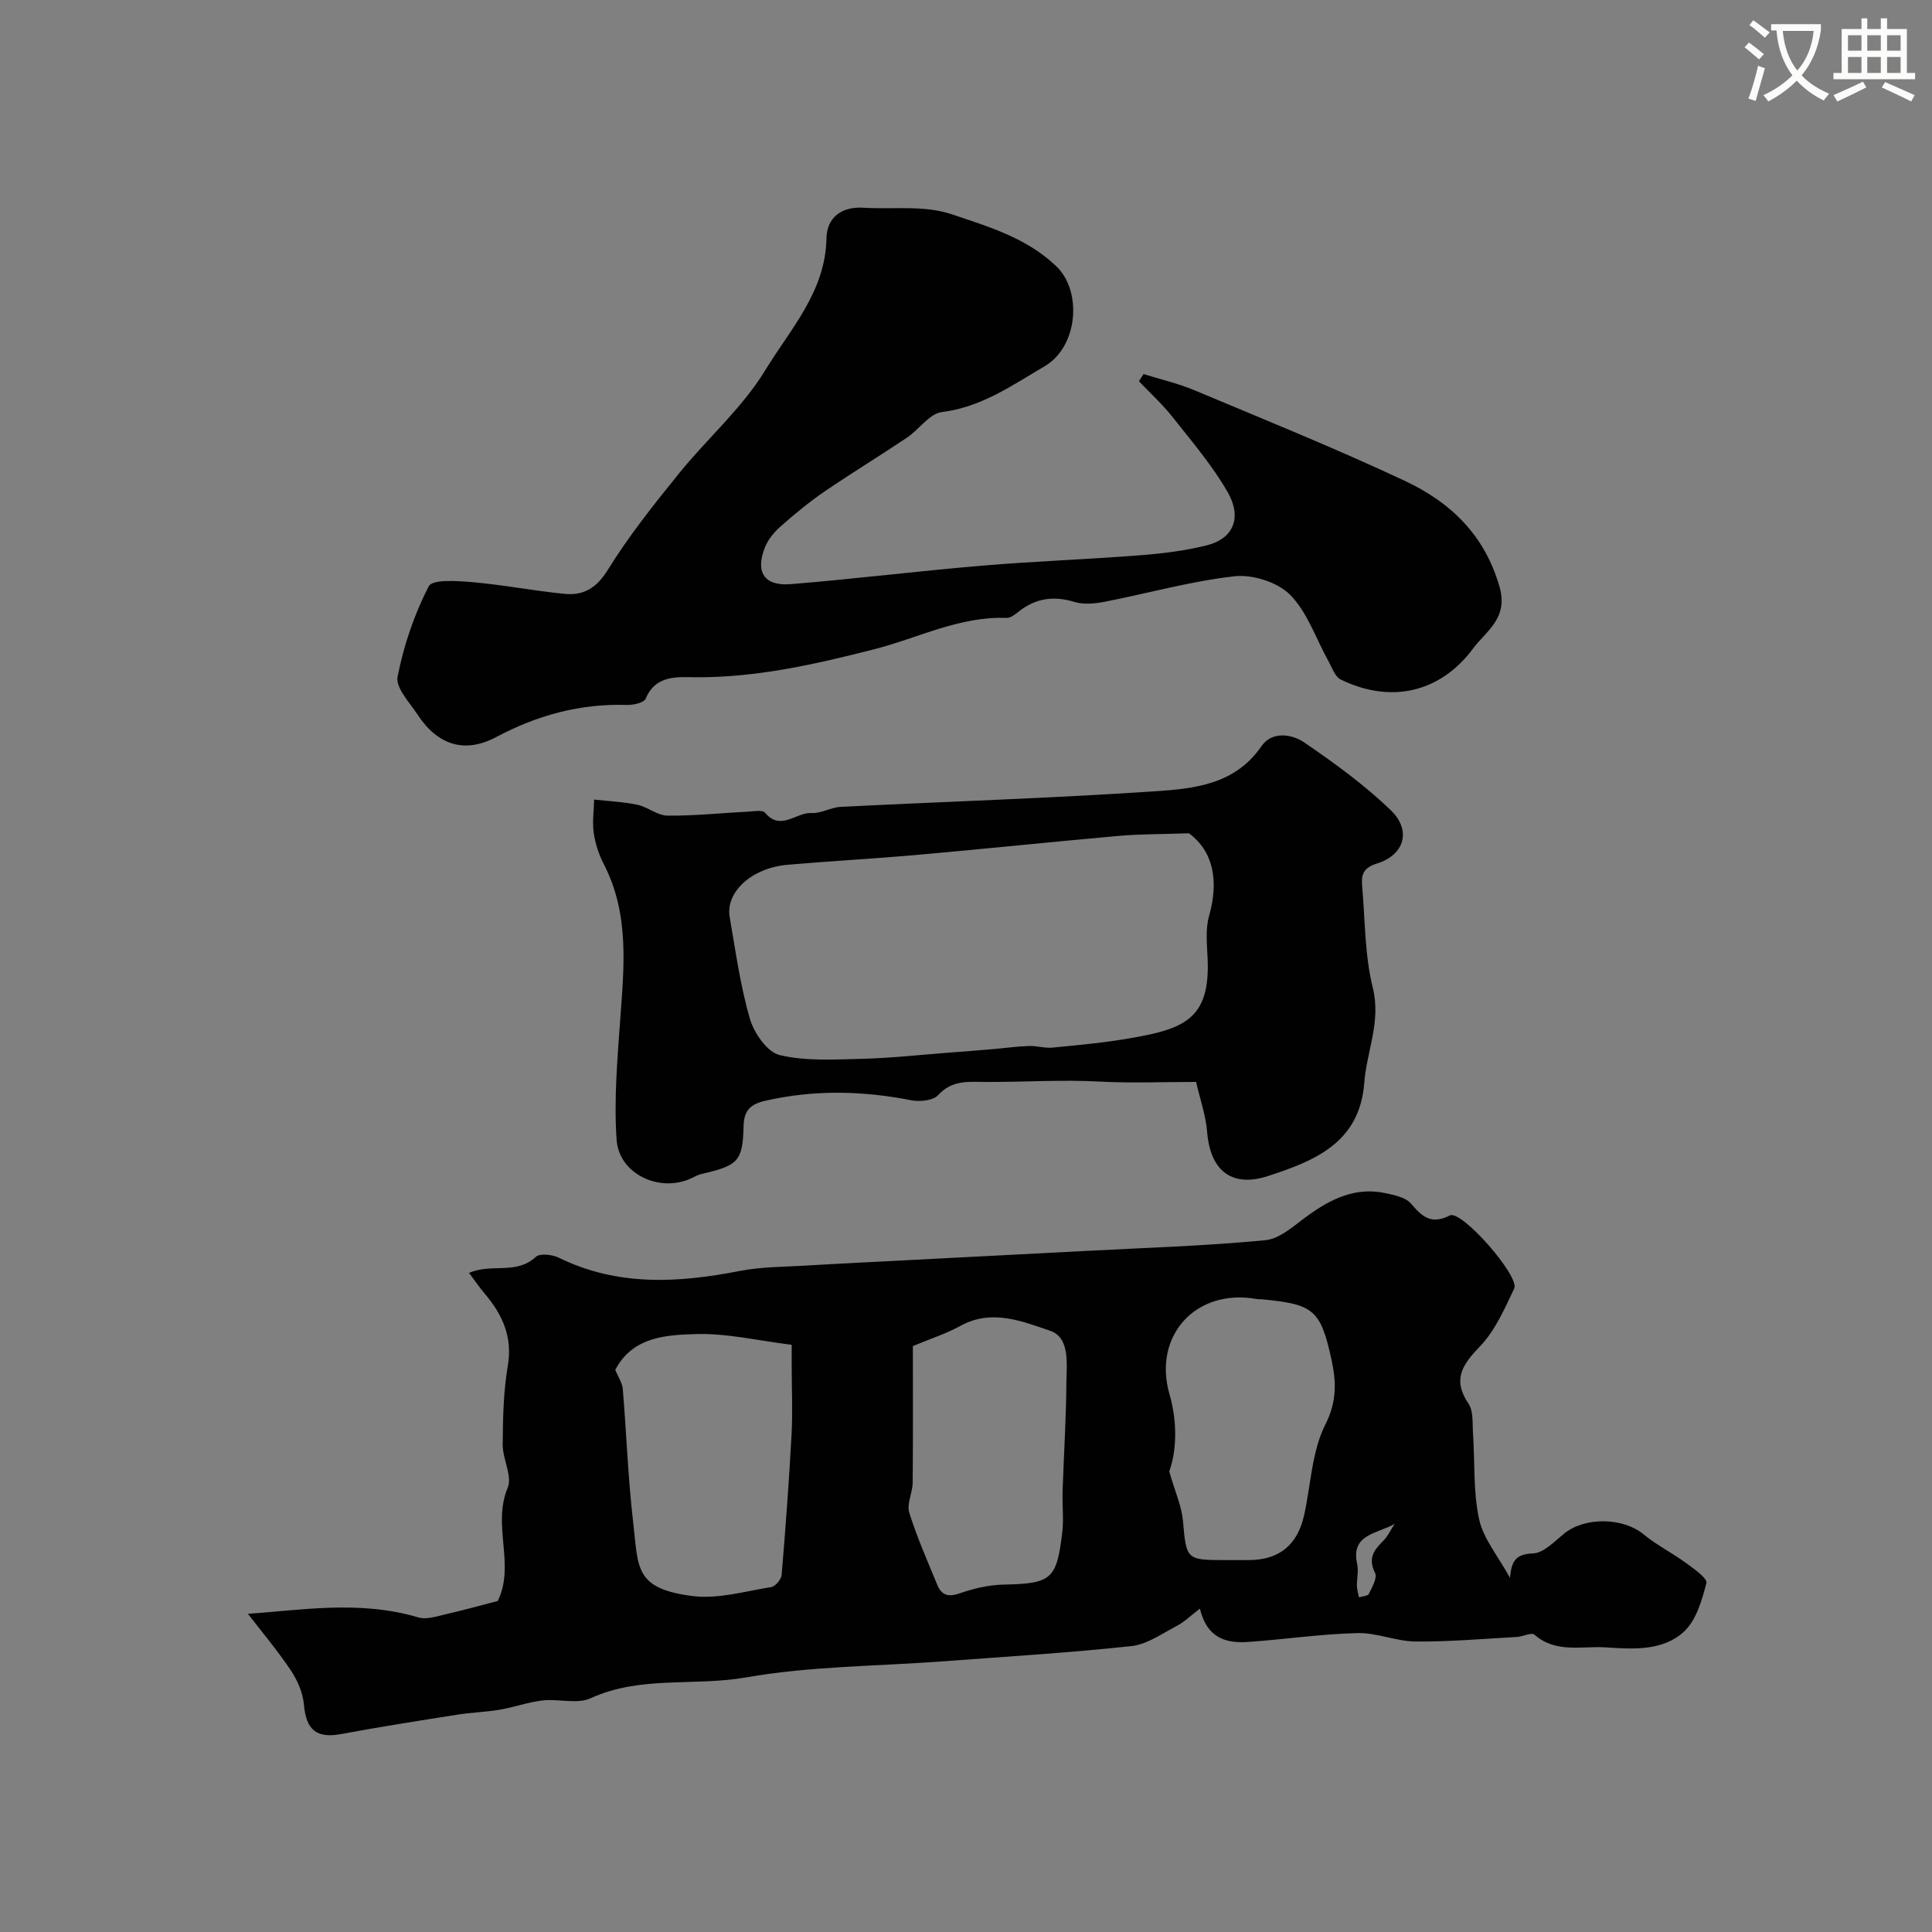 <svg enable-background="new 0 0 400 400" viewBox="0 0 400 400" xmlns="http://www.w3.org/2000/svg"><rect x="0" y="0" width="400" height="400" fill="#808080" stroke="none"/><path d="m362.1 8.8c1.1.8 2.1 1.6 3.1 2.4l-1 1.1c-1.3-1.1-2.3-2-3-2.5zm1.9 4.8c.5.2.9.4 1.4.5-.6 2.3-1.3 4.5-1.9 6.8l-1.5-.5c.8-2.1 1.4-4.3 2-6.8zm-1-9.4c1.3.9 2.4 1.8 3.4 2.5l-1 1.1c-1.4-1.2-2.4-2.1-3.2-2.6zm3.7 2.2v-1.4h10.3v1.2c-.5 3.6-1.8 6.8-4 9.4 1.5 1.6 3.4 2.8 5.7 3.8-.3.4-.7.8-1.1 1.4-2.3-1.1-4.1-2.5-5.6-4.1-1.6 1.6-3.6 3.1-5.9 4.3-.3-.5-.7-.9-1-1.3 2.4-1.1 4.4-2.5 6-4.1-1.9-2.5-3-5.6-3.3-9.3h-1.1zm8.8 0h-6.4c.3 3.3 1.3 6 3 8.2 2-2.2 3.1-5.1 3.4-8.2z" fill="#fbfcfa"/><path d="m385.3 3.8h1.3v2.2h2.8v-2.2h1.3v2.2h4.1v9.1h1.7v1.3h-16.9v-1.3h1.7v-9.1h4.1v-2.2zm.4 13.1.7 1.2c-1.8.9-3.8 1.9-6 2.9-.2-.4-.5-.8-.8-1.3 2.3-1 4.3-1.9 6.1-2.8zm-3.1-6.4h2.8v-3.2h-2.8zm0 4.6h2.8v-3.3h-2.8zm4-4.6h2.8v-3.2h-2.8zm0 4.6h2.8v-3.3h-2.8zm3.7 1.9c2.1.9 4.1 1.8 6.1 2.7l-.7 1.3c-2.2-1.1-4.2-2-6.1-2.9zm3.2-9.7h-2.8v3.2h2.8zm-2.8 7.8h2.8v-3.3h-2.8z" fill="#fbfcfa"/><g fill="#010102"><path d="m51.32 334.11c10.48-.64 22.89-2.93 35.3.76 1.71.51 3.87-.25 5.77-.68 3.8-.87 7.55-1.92 10.67-2.73 3.68-7.57-1.23-15.6 2.05-23.42 1.01-2.4-1.05-5.94-1.03-8.95.04-5.43.14-10.94 1.05-16.28 1.04-6.07-1.13-10.68-4.82-15.03-1.13-1.34-2.12-2.8-3.2-4.24 4.67-2.04 9.82.44 13.79-3.3.84-.79 3.43-.51 4.78.15 12.16 5.96 24.69 5.25 37.48 2.75 4.5-.88 9.18-.84 13.78-1.12 6.43-.39 12.87-.69 19.3-1.03 12.87-.67 25.73-1.32 38.6-2 12.39-.66 24.8-1.03 37.14-2.22 3.04-.29 5.98-3.06 8.71-5.03 4.88-3.54 9.99-6.06 16.2-4.7 1.84.4 4.11.86 5.21 2.13 2.33 2.68 4.12 4.47 8.08 2.47 2.4-1.21 14.53 12.61 13.32 15.14-1.99 4.19-3.95 8.7-7.08 11.96-3.65 3.81-5.78 6.84-2.38 11.88 1.05 1.56.79 4.09.93 6.18.4 5.92.02 12 1.26 17.73.87 4.02 3.89 7.58 6.4 12.16.29-3.84 1.49-4.93 4.75-5.07 2.23-.09 4.47-2.5 6.49-4.13 4.32-3.48 12.17-3.31 16.39.16 2.72 2.24 5.95 3.86 8.81 5.95 1.64 1.2 4.47 3.18 4.22 4.15-.92 3.57-2.11 7.73-4.66 10.08-4.39 4.04-10.58 3.61-16.21 3.24-4.94-.32-10.29 1.27-14.73-2.63-.6-.52-2.37.4-3.6.47-7 .39-14.01 1.01-21.01.95-4.02-.04-8.05-1.85-12.05-1.75-7.52.19-15 1.3-22.52 1.83-4.52.32-8.56-.63-10.09-6.89-1.94 1.48-3.22 2.77-4.76 3.57-3.06 1.59-6.17 3.84-9.43 4.19-12.92 1.39-25.9 2.17-38.86 3.14-13.68 1.03-27.54.99-40.98 3.35-10.65 1.87-21.78-.43-32.1 4.3-2.79 1.28-6.64.08-9.95.46-3 .34-5.91 1.41-8.9 1.92-2.89.49-5.85.56-8.74 1.02-8.02 1.27-16.05 2.52-24.03 4.01-5.13.96-7.28-.83-7.74-6.05-.22-2.47-1.34-5.09-2.75-7.18-2.9-4.29-6.27-8.3-8.86-11.67zm76.06-50.49c.62 1.5 1.46 2.7 1.56 3.96.77 9.16 1.07 18.36 2.14 27.48 1.11 9.5.18 13.81 12.24 15.38 5.29.69 10.93-.99 16.37-1.86.85-.14 2.06-1.59 2.14-2.52.81-9.66 1.53-19.32 2.05-29 .25-4.67.04-9.36.03-14.05 0-1.58 0-3.17 0-4.58-6.92-.86-13.25-2.38-19.54-2.23-6.36.17-13.35.48-16.99 7.42zm61.62-4.93c0 9.61.05 18.94-.04 28.28-.02 2.08-1.27 4.38-.71 6.19 1.58 5.1 3.77 10.01 5.8 14.96.87 2.12 2.26 2.6 4.62 1.77 2.86-.99 5.95-1.74 8.96-1.81 10.04-.22 11.14-.97 12.3-10.86.33-2.79-.03-5.65.07-8.47.24-7.45.73-14.89.78-22.34.03-3.96.84-9.47-3.39-10.9-5.76-1.95-12.06-4.56-18.49-1.03-3.02 1.66-6.37 2.73-9.9 4.21zm53.08 25.95c1.24 4.33 2.56 7.2 2.83 10.16.72 8.08.65 8.19 8.69 8.2 1.66 0 3.33.01 4.99 0 6.23-.03 10.04-3.11 11.42-9.32 1.4-6.31 1.58-13.22 4.41-18.79 2.44-4.82 2.21-9 1.24-13.44-2.27-10.37-3.73-11.42-14.47-12.45-.33-.03-.67.01-1-.05-12.63-2.28-21.54 7.64-18.06 19.7 1.64 5.7 1.52 11.65-.05 15.99zm46.67 10.86c-3.52 2.05-9.18 2.1-7.76 8.32.32 1.42-.09 2.99-.06 4.49.02.8.28 1.6.43 2.4.71-.23 1.83-.26 2.05-.72.67-1.38 1.79-3.33 1.28-4.33-1.45-2.9-.36-4.62 1.59-6.53 1.03-1.01 1.66-2.41 2.47-3.63z"/><path d="m236.77 77.45c3.52 1.1 7.15 1.93 10.53 3.35 14.57 6.11 29.24 12.04 43.54 18.75 9.41 4.41 16.56 11.16 19.63 21.98 1.85 6.51-2.81 9.13-5.47 12.72-6.86 9.25-17.16 11.45-27.41 6.44-1.2-.59-1.81-2.49-2.57-3.85-2.58-4.63-4.33-10.07-7.92-13.7-2.59-2.61-7.75-4.24-11.49-3.83-9.02 1-17.86 3.52-26.81 5.26-2.06.4-4.4.65-6.34.06-4.31-1.32-8.03-.79-11.54 1.98-.74.59-1.69 1.35-2.52 1.32-9.78-.36-18.35 4.19-27.47 6.51-12.04 3.06-24.16 5.84-36.79 5.78-3.55-.02-8.37-.64-10.45 4.42-.35.85-2.57 1.35-3.9 1.31-9.66-.3-18.53 2.11-27.05 6.65-6.56 3.49-12.15 1.66-16.29-4.65-1.65-2.52-4.58-5.57-4.14-7.83 1.27-6.46 3.45-12.91 6.46-18.75.77-1.49 6.02-1.1 9.14-.83 6.34.55 12.61 1.79 18.95 2.41 3.94.39 6.64-1.17 8.99-4.98 4.31-6.98 9.49-13.47 14.66-19.87 5.86-7.26 13.14-13.58 17.93-21.45 5.16-8.48 12.47-16.25 12.67-27.29.08-4.28 3.05-6.63 7.64-6.35 6.08.37 12.58-.56 18.15 1.31 7.62 2.56 15.67 4.9 21.84 10.85 5.34 5.15 4.47 16.59-2.45 20.65-6.67 3.92-13.09 8.48-21.28 9.49-2.58.32-4.72 3.61-7.23 5.3-5.65 3.79-11.48 7.33-17.1 11.17-3.17 2.17-6.15 4.64-9.03 7.18-1.32 1.16-2.59 2.67-3.24 4.27-2.11 5.19-.21 8.16 5.33 7.71 13.23-1.08 26.42-2.72 39.65-3.83 10.84-.92 21.72-1.29 32.56-2.14 4.71-.37 9.47-.93 14.02-2.1 5.36-1.38 7.24-5.68 4.21-10.97-3.18-5.55-7.43-10.51-11.42-15.56-2.09-2.65-4.63-4.95-6.96-7.41.32-.52.65-1 .97-1.48z"/><path d="m247.64 224c-6.99 0-13.49.28-19.97-.07-7.79-.42-15.56.1-23.34.08-3.58-.01-7.15-.53-10.1 2.72-1.03 1.14-3.78 1.41-5.55 1.07-10.09-1.98-20.08-2.21-30.18.09-3.23.73-4.47 2.08-4.55 5.26-.18 7.25-1.1 8.17-8.71 9.91-.78.18-1.5.61-2.24.95-6.49 2.94-14.86-.95-15.34-8.05-.56-8.15.14-16.43.73-24.62.8-11.03 1.99-22-3.36-32.39-1.03-2-1.78-4.25-2.1-6.47-.33-2.26.03-4.62.08-6.94 2.99.34 6.02.46 8.95 1.08 2.16.46 4.17 2.24 6.26 2.25 5.59.05 11.18-.55 16.78-.84 1.16-.06 2.89-.38 3.39.23 3.25 3.91 6.44-.12 9.63.07 1.97.12 3.99-1.17 6.02-1.28 21.63-1.08 43.28-1.77 64.88-3.21 8.2-.54 16.75-1.33 22.26-9.36 2.14-3.12 6.24-2.54 8.84-.77 6.26 4.27 12.47 8.79 17.91 14.02 4.36 4.19 2.86 9.29-2.87 11.06-2.91.9-3.24 2.41-3.04 4.67.62 7.04.52 14.26 2.2 21.04 1.75 7.07-1.28 13.17-1.77 19.72-.94 12.55-10.62 16.23-19.98 19.28-6.88 2.25-11.86-.51-12.55-9.19-.27-3.35-1.44-6.64-2.28-10.31zm-1.49-51.48c-5.99.21-10.26.16-14.49.54-13.87 1.23-27.72 2.69-41.59 3.92-8.99.8-18.02 1.28-27.01 2.06-7.44.65-12.9 5.65-11.98 10.88 1.23 7.04 2.19 14.18 4.18 21.02.86 2.95 3.59 6.89 6.15 7.5 5.43 1.29 11.31.92 16.99.78 5.93-.14 11.84-.81 17.76-1.26 3.1-.23 6.2-.47 9.29-.74 2.52-.21 5.04-.57 7.57-.66 1.62-.06 3.29.49 4.89.34 5.36-.53 10.74-1.02 16.05-1.94 11.06-1.91 16.59-3.88 16.07-16.37-.12-2.98-.5-6.15.29-8.93 2.09-7.38.85-13.44-4.17-17.14z"/></g></svg>